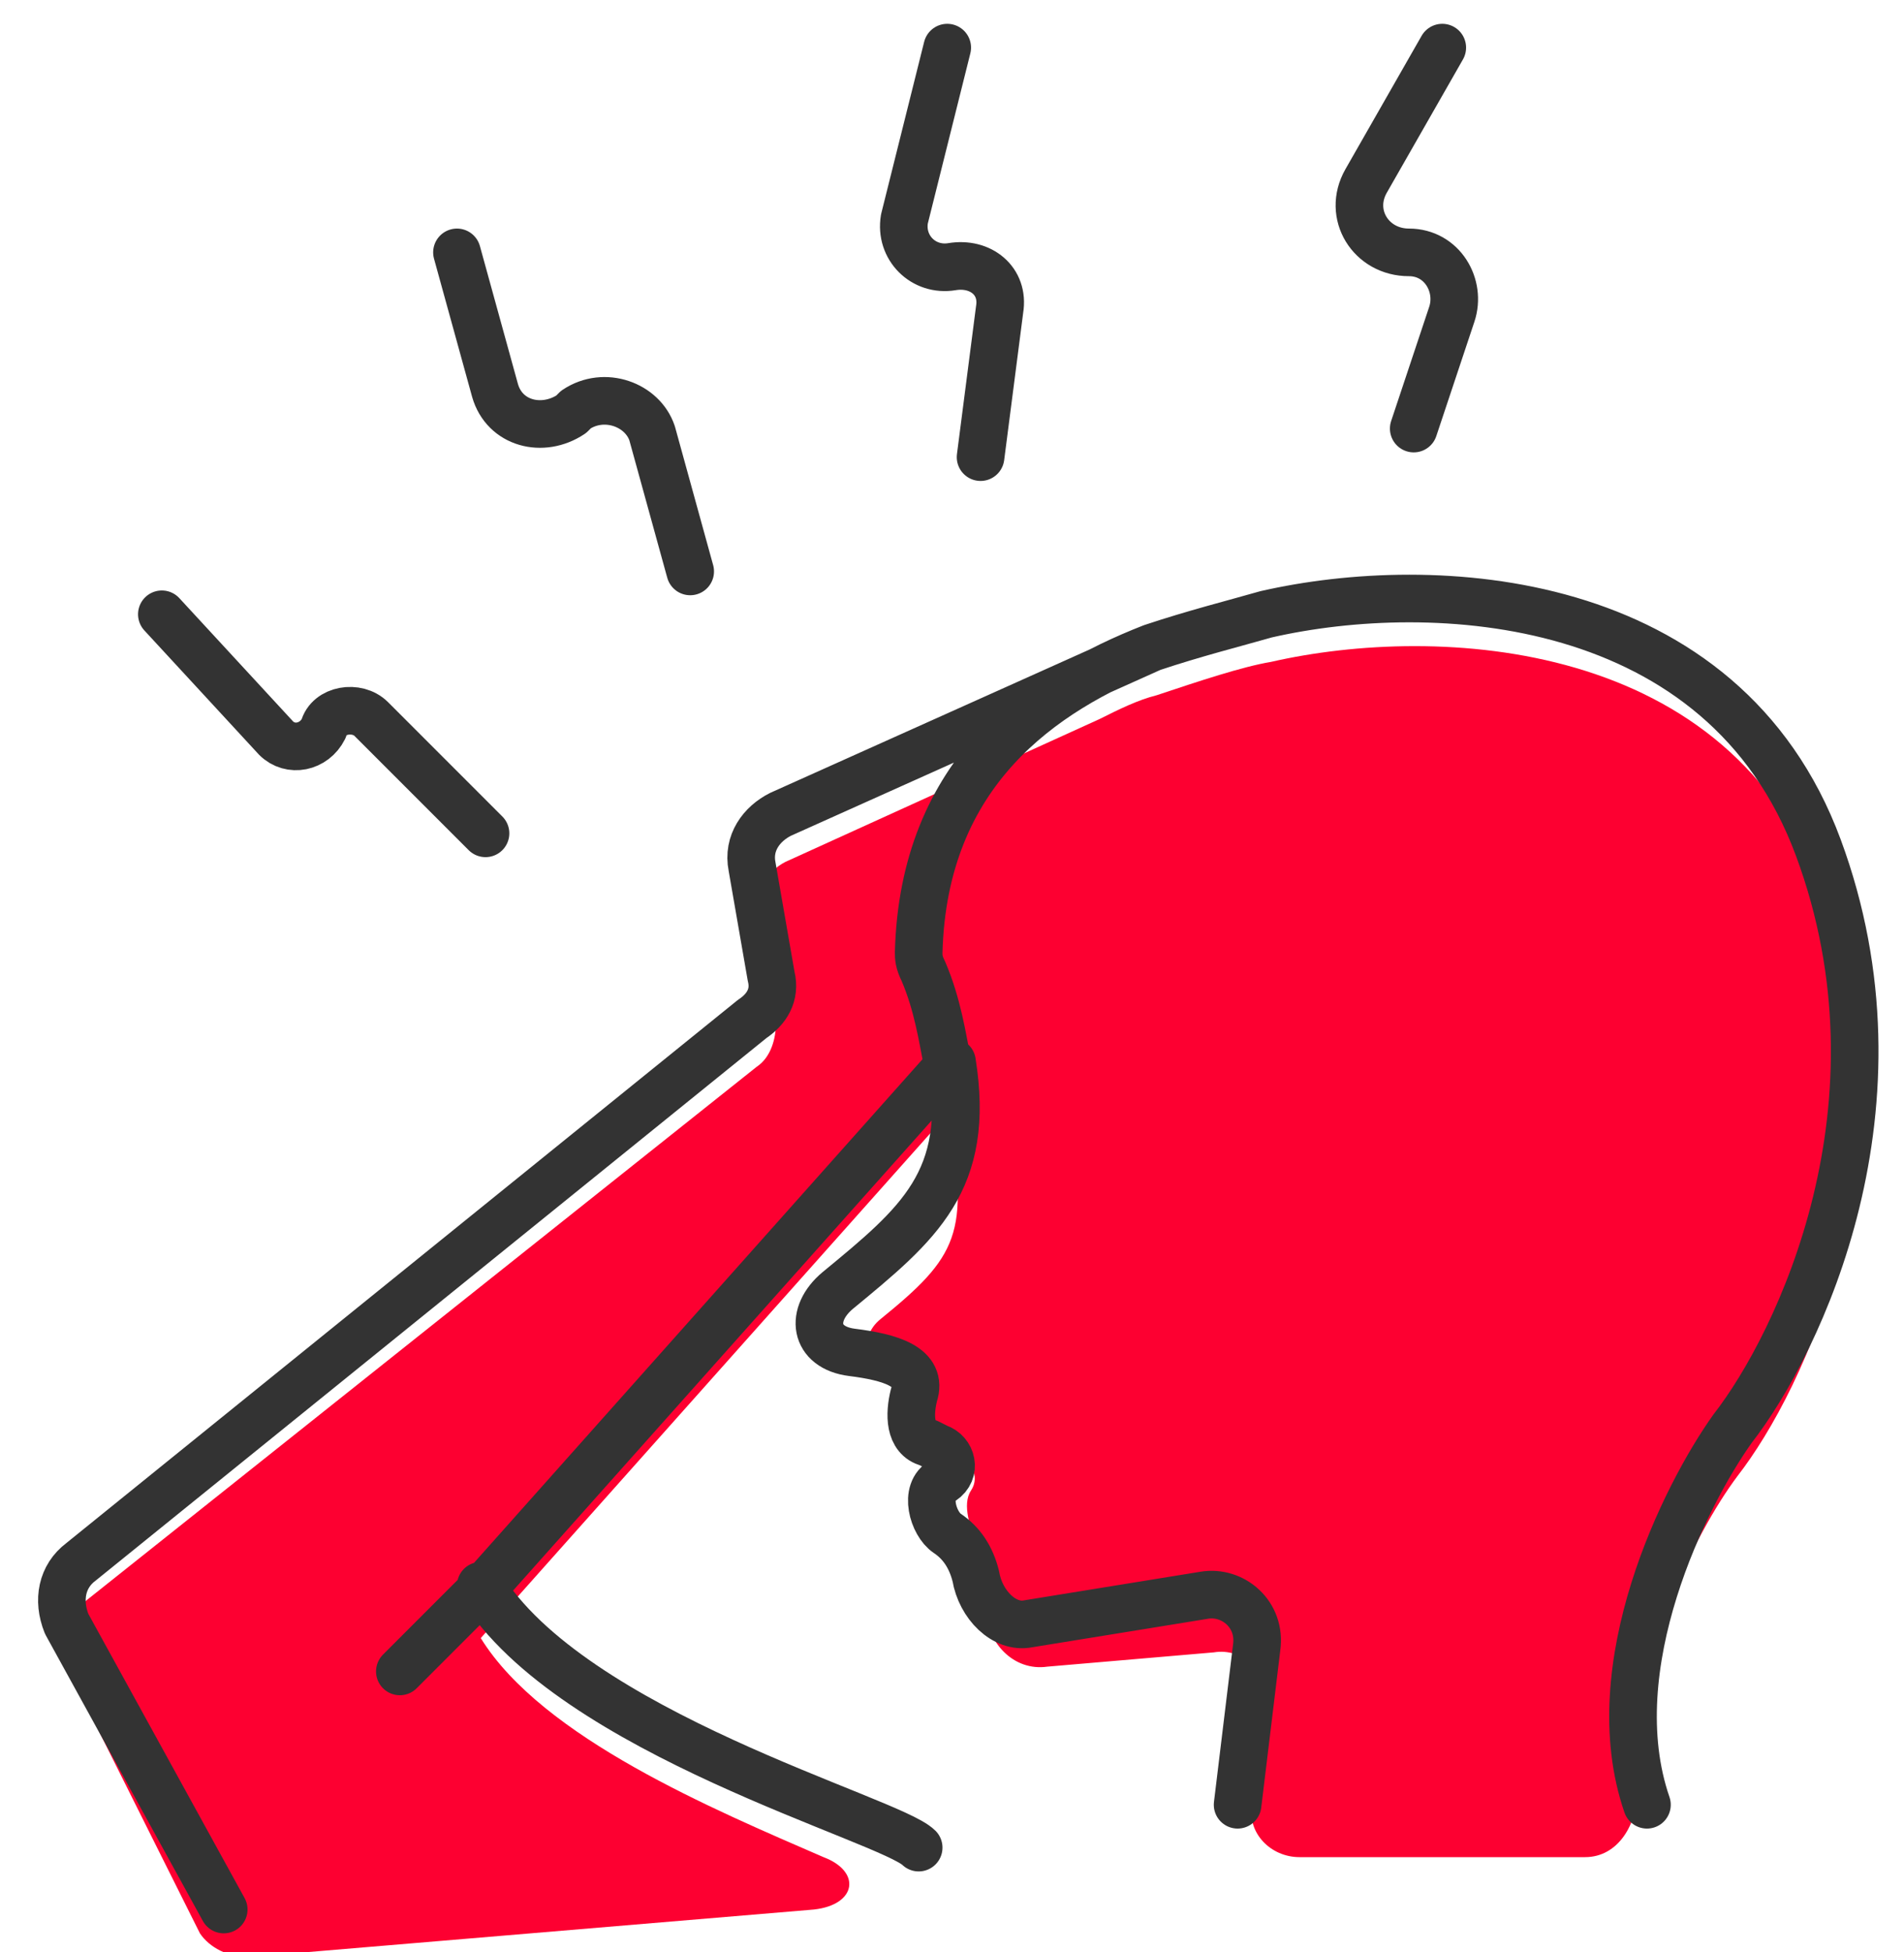 <?xml version="1.0" encoding="utf-8"?>
<!-- Generator: Adobe Illustrator 24.2.1, SVG Export Plug-In . SVG Version: 6.00 Build 0)  -->
<svg version="1.1" id="레이어_1" xmlns="http://www.w3.org/2000/svg" xmlns:xlink="http://www.w3.org/1999/xlink" x="0px"
	 y="0px" viewBox="0 0 40 41" style="enable-background:new 0 0 40 41;" xml:space="preserve">
<style type="text/css">
	.st0{fill:#FD0031;}
	.st1{fill:none;stroke:#333333;stroke-linecap:round;stroke-linejoin:round;}
</style>
<path class="st0" d="M19.4,29.9c0.1-0.4-0.3-0.7-0.7-0.9c-0.5-0.2-0.7-0.9-0.2-1.3c1.6-1.3,1.9-1.8,1.4-4.3l-9.8,11
	c1.3,2.1,4.9,3.6,7.2,4.6c0.8,0.3,0.7,1-0.2,1.1l-11.9,1c-0.4,0-0.8-0.2-1-0.5L1.4,35c-0.2-0.4-0.1-1,0.3-1.3l14.2-11.3
	c0.3-0.2,0.4-0.6,0.4-0.9l-0.4-2.3c-0.1-0.4,0.2-0.9,0.6-1.1l6.6-3c0.4-0.2,0.8-0.4,1.2-0.5c0.9-0.3,1.8-0.6,2.4-0.7
	c3.5-0.8,9.7-0.5,11.6,4.9c2,5.4-0.4,10.4-1.8,12.2c-0.9,1.2-2.3,4-2.1,6.6c0,0.7-0.4,1.4-1.1,1.4h-6c-0.6,0-1.1-0.5-1-1.1l0.3-2.1
	c0.1-0.7-0.5-1.2-1.1-1.1L22,35c-0.7,0.1-1.3-0.5-1.3-1.3c0-0.6,0-1-0.2-1.3c-0.1-0.3-0.3-0.8-0.1-1.1c0.2-0.3,0-0.7-0.4-0.6l0,0
	C19.6,30.8,19.4,30.3,19.4,29.9z"/>
<path class="st1" d="M26,37.9l0.4-3.3c0.1-0.7-0.5-1.2-1.1-1.1l-3.7,0.6c-0.5,0.1-1-0.4-1.1-1c-0.1-0.4-0.3-0.7-0.6-0.9
	c-0.3-0.2-0.5-0.9-0.1-1.1l0,0c0.3-0.2,0.2-0.6-0.1-0.7l-0.2-0.1c-0.4-0.1-0.4-0.6-0.3-1c0.2-0.6-0.5-0.8-1.3-0.9
	c-0.8-0.1-0.9-0.8-0.3-1.3c1.7-1.4,2.8-2.3,2.4-4.8 M34.6,37.9c-1-2.9,0.8-6.5,1.8-7.9c1.4-1.8,3.8-6.8,1.8-12.2
	c-2-5.4-8.1-5.7-11.6-4.9c-0.7,0.2-1.5,0.4-2.4,0.7 M24.2,13.6c-2.3,0.9-4.8,2.6-4.9,6.4c0,0.1,0,0.2,0.1,0.4
	c0.3,0.7,0.4,1.4,0.5,1.9 M24.2,13.6l-7.8,3.5c-0.4,0.2-0.7,0.6-0.6,1.1l0.4,2.3c0.1,0.4-0.1,0.7-0.4,0.9L1.7,32.8
	c-0.4,0.3-0.5,0.8-0.3,1.3l3.3,6 M19.3,38.8c-0.6-0.6-7.3-2.4-9.2-5.5 M10.2,33.3l-1.8,1.8 M10.2,33.3l9.8-11 M3.4,12.9l2.4,2.6
	c0.3,0.3,0.8,0.2,1-0.2l0,0c0.1-0.4,0.7-0.5,1-0.2l2.4,2.4 M9.6,5.3l0.8,2.9c0.2,0.7,1,0.9,1.6,0.5l0.1-0.1c0.6-0.4,1.4-0.1,1.6,0.5
	l0.8,2.9 M19.9,1L19,4.6c-0.1,0.6,0.4,1.1,1,1l0,0c0.6-0.1,1.1,0.3,1,0.9l-0.4,3.1 M30.3,1l-1.6,2.8c-0.4,0.7,0.1,1.5,0.9,1.5l0,0
	c0.7,0,1.1,0.7,0.9,1.3l-0.8,2.4"/>
</svg>
